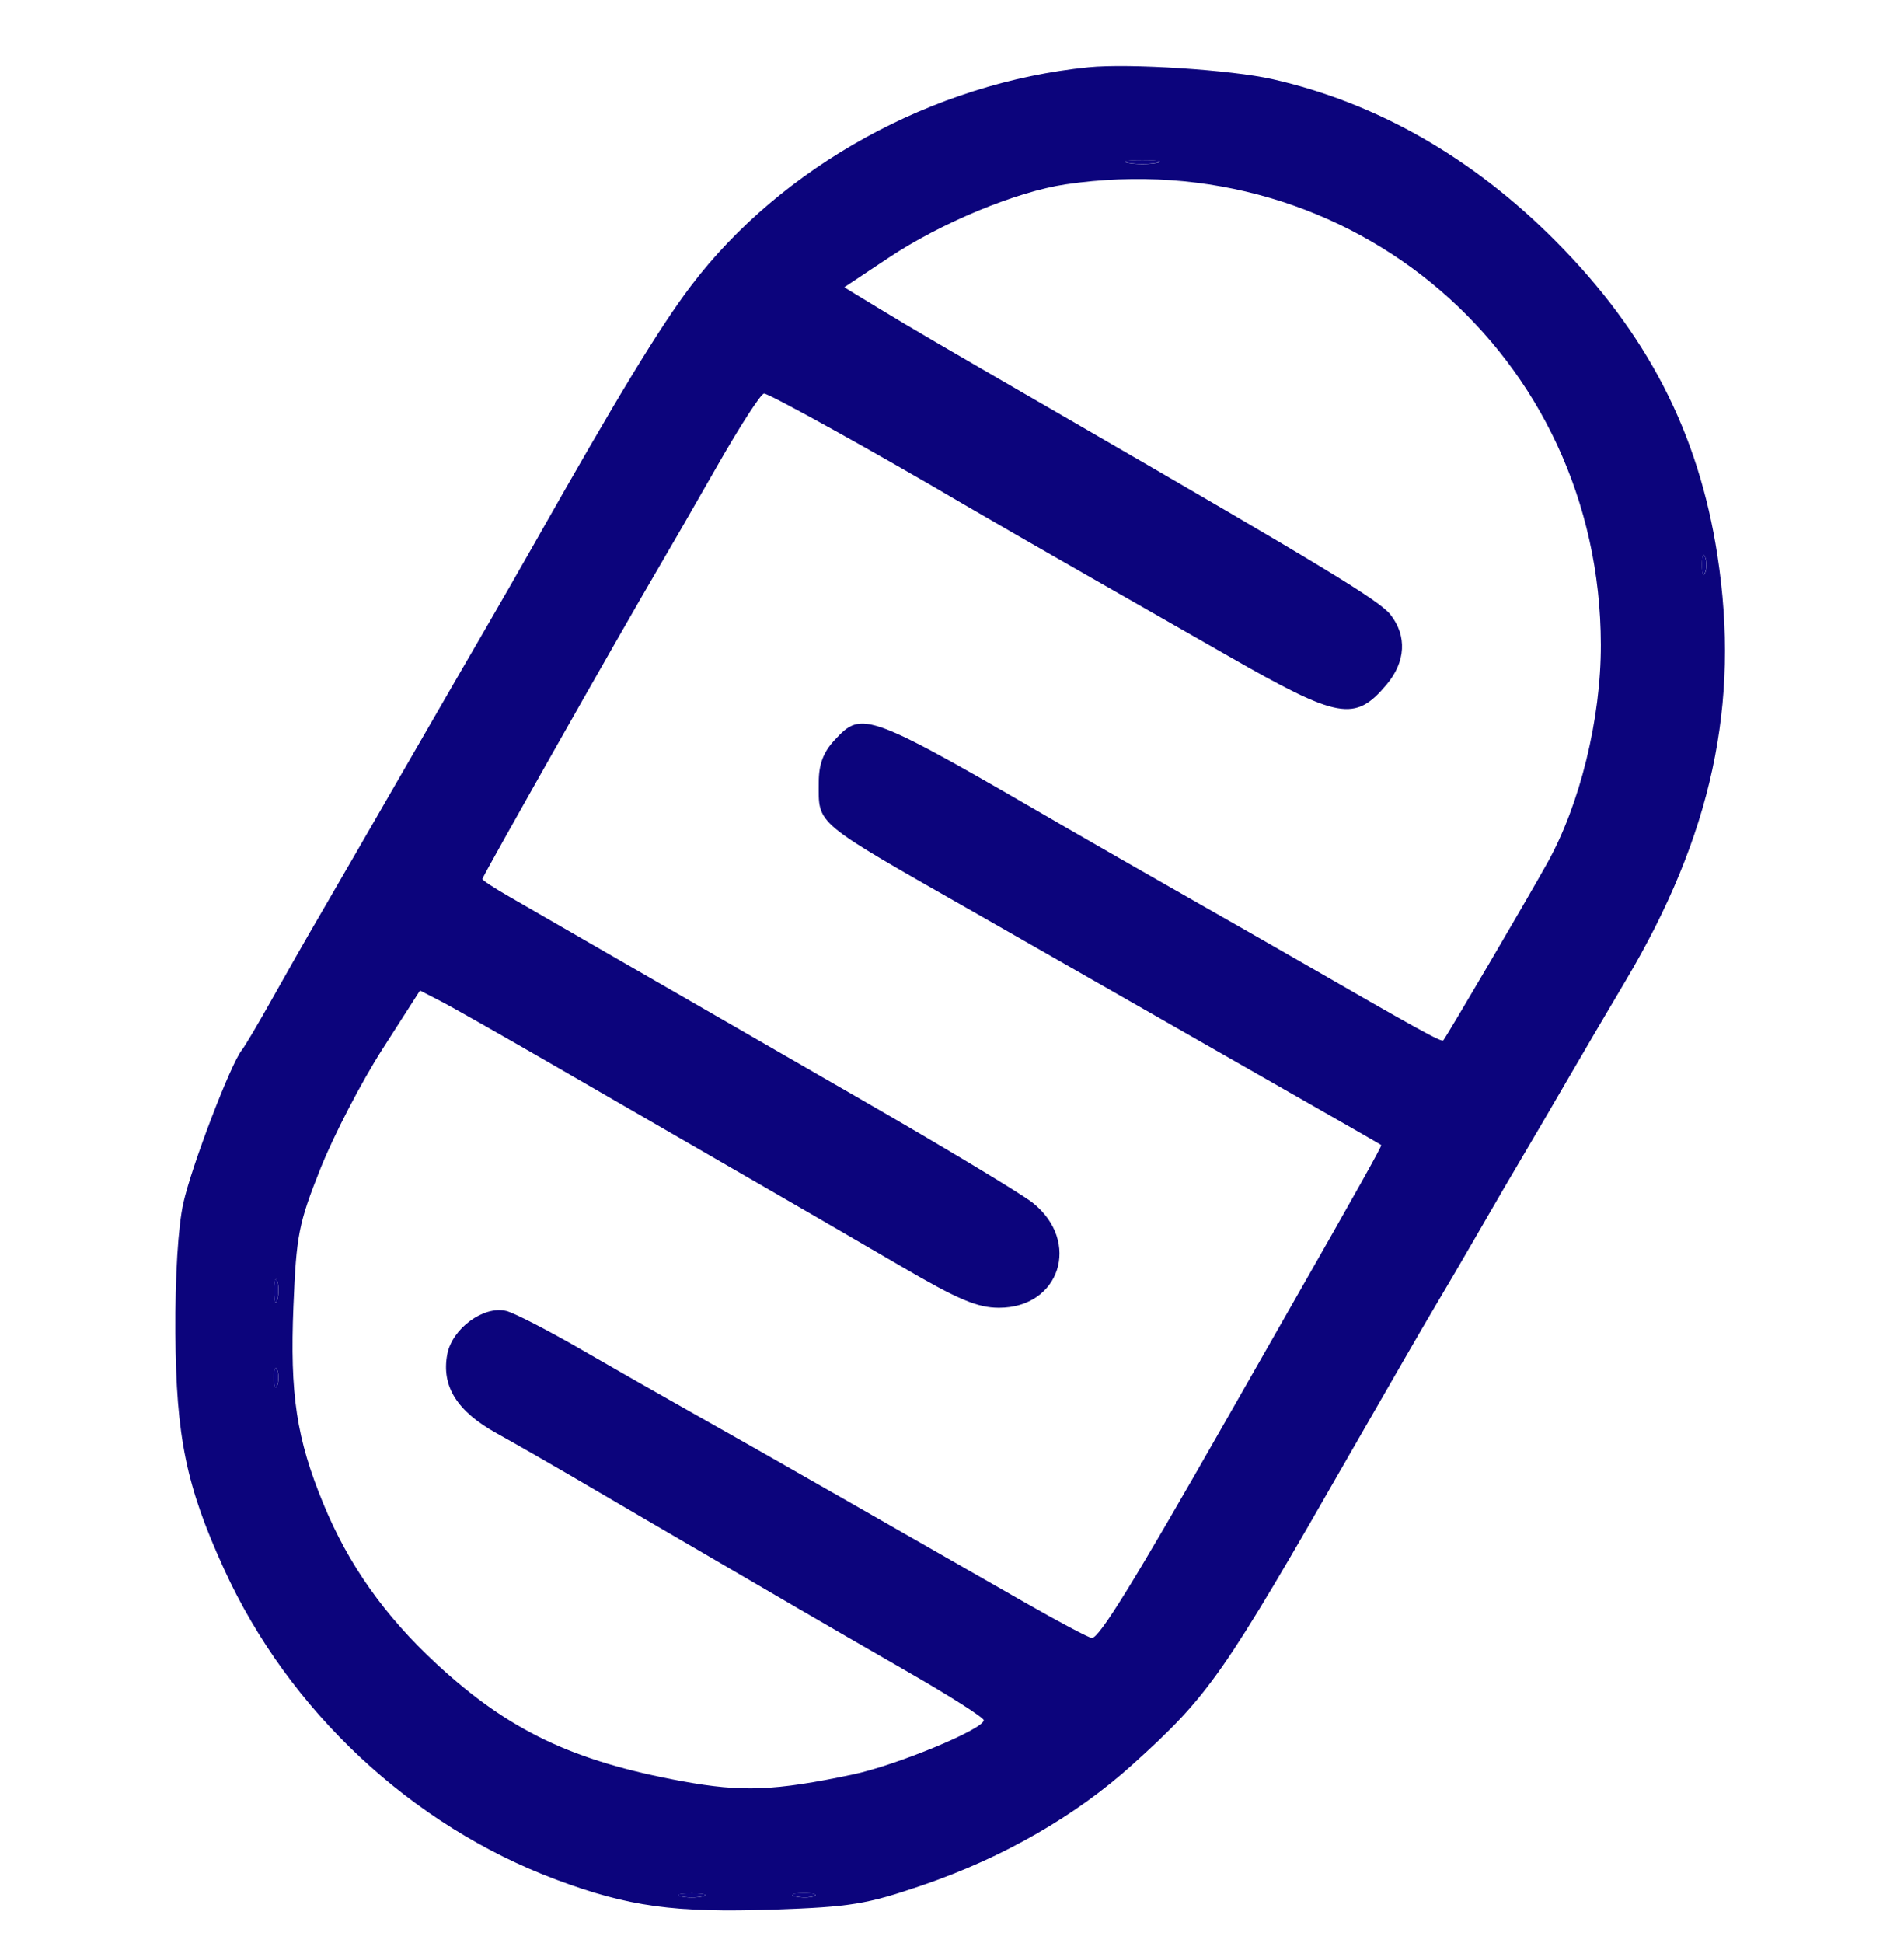 <svg width="50" height="51" viewBox="0 0 50 51" fill="none" xmlns="http://www.w3.org/2000/svg">
<g clip-path="url(#clip0_531_274)">
<path fill-rule="evenodd" clip-rule="evenodd" d="M29.623 4.275C29.83 4.315 30.167 4.315 30.373 4.275C30.58 4.236 30.411 4.203 29.998 4.203C29.586 4.203 29.417 4.236 29.623 4.275ZM44.691 14.825C44.691 15.054 44.729 15.148 44.775 15.033C44.822 14.918 44.822 14.731 44.775 14.616C44.729 14.502 44.691 14.595 44.691 14.825ZM7.198 33.908C7.201 34.183 7.238 34.275 7.281 34.113C7.323 33.951 7.32 33.726 7.274 33.613C7.229 33.5 7.194 33.633 7.198 33.908ZM7.191 36.158C7.191 36.387 7.229 36.481 7.275 36.366C7.322 36.252 7.322 36.064 7.275 35.95C7.229 35.835 7.191 35.929 7.191 36.158ZM17.873 49.773C18.034 49.815 18.296 49.815 18.457 49.773C18.617 49.731 18.486 49.697 18.165 49.697C17.844 49.697 17.713 49.731 17.873 49.773ZM20.877 49.773C21.039 49.816 21.264 49.813 21.377 49.767C21.489 49.721 21.357 49.687 21.082 49.69C20.807 49.694 20.714 49.731 20.877 49.773Z" fill="#0C0484"/>
<path fill-rule="evenodd" clip-rule="evenodd" d="M28.584 1.766C24.512 2.172 20.523 4.366 18.139 7.512C17.32 8.592 16.212 10.415 13.998 14.327C13.66 14.923 13.122 15.861 12.802 16.411C12.481 16.961 11.484 18.686 10.585 20.244C9.687 21.802 8.689 23.527 8.368 24.077C8.046 24.627 7.494 25.596 7.14 26.23C6.785 26.864 6.43 27.464 6.35 27.563C6.058 27.925 5.033 30.603 4.815 31.577C4.677 32.19 4.596 33.512 4.606 34.994C4.625 37.728 4.889 39.007 5.885 41.188C7.582 44.903 10.801 47.912 14.6 49.335C16.496 50.045 17.714 50.213 20.313 50.124C22.341 50.054 22.76 49.985 24.23 49.482C26.344 48.758 28.254 47.661 29.744 46.314C31.762 44.489 32.105 43.998 35.496 38.077C36.442 36.427 37.417 34.74 37.664 34.327C37.911 33.915 38.438 33.015 38.834 32.327C39.23 31.64 39.755 30.74 40.001 30.327C40.246 29.915 40.751 29.052 41.122 28.411C41.494 27.769 42.199 26.569 42.689 25.744C44.952 21.934 45.7 18.469 45.1 14.577C44.605 11.358 43.255 8.741 40.839 6.315C38.668 4.134 36.151 2.698 33.417 2.079C32.332 1.833 29.654 1.66 28.584 1.766ZM29.626 4.278C29.832 4.318 30.169 4.318 30.376 4.278C30.582 4.238 30.413 4.206 30.001 4.206C29.588 4.206 29.419 4.238 29.626 4.278ZM27.987 4.838C26.692 5.029 24.718 5.846 23.337 6.765L22.17 7.541L23.044 8.072C23.933 8.613 24.705 9.063 28.251 11.113C34.77 14.882 36.227 15.767 36.514 16.133C36.953 16.69 36.915 17.372 36.413 17.969C35.581 18.957 35.16 18.881 32.251 17.217C31.609 16.851 29.997 15.93 28.667 15.171C27.338 14.413 25.838 13.549 25.334 13.253C23.084 11.928 20.198 10.327 20.064 10.33C19.983 10.332 19.437 11.175 18.849 12.205C18.262 13.235 17.538 14.49 17.241 14.994C16.33 16.539 12.667 23.007 12.667 23.072C12.667 23.105 12.986 23.314 13.376 23.537C13.765 23.76 15.059 24.505 16.251 25.194C17.442 25.882 20.253 27.501 22.497 28.792C24.742 30.083 26.822 31.334 27.121 31.572C28.396 32.59 27.836 34.327 26.233 34.327C25.666 34.327 25.159 34.112 23.64 33.225C21.881 32.2 21.178 31.792 18.334 30.152C17.738 29.809 16.088 28.856 14.667 28.034C13.246 27.213 11.847 26.419 11.557 26.271L11.029 26L10.038 27.546C9.493 28.396 8.764 29.8 8.418 30.667C7.842 32.111 7.782 32.416 7.706 34.282C7.611 36.606 7.786 37.761 8.494 39.477C9.152 41.073 10.101 42.414 11.466 43.676C13.357 45.424 15.04 46.227 17.914 46.754C19.488 47.043 20.342 47.009 22.393 46.578C23.539 46.337 25.834 45.387 25.834 45.153C25.834 45.085 24.953 44.523 23.876 43.904C22.799 43.285 21.486 42.527 20.959 42.219C20.432 41.912 19.551 41.398 19.001 41.077C18.451 40.756 17.551 40.231 17.001 39.911C16.451 39.59 15.532 39.053 14.959 38.717C14.386 38.382 13.522 37.888 13.039 37.62C12 37.043 11.588 36.384 11.745 35.549C11.871 34.875 12.697 34.267 13.292 34.41C13.498 34.459 14.387 34.916 15.268 35.425C16.149 35.933 17.443 36.671 18.143 37.064C18.844 37.456 20.73 38.528 22.334 39.445C23.938 40.362 25.991 41.536 26.897 42.053C27.802 42.571 28.602 42.994 28.674 42.994C28.87 42.994 29.785 41.509 32.169 37.327C32.509 36.731 33.258 35.419 33.833 34.411C35.626 31.271 36.294 30.078 36.272 30.056C36.26 30.044 35.426 29.564 34.417 28.99C33.409 28.415 31.271 27.195 29.667 26.278C28.063 25.36 26.263 24.332 25.667 23.993C21.311 21.513 21.501 21.671 21.501 20.529C21.501 20.067 21.62 19.747 21.909 19.435C22.652 18.633 22.715 18.657 28.167 21.82C28.763 22.165 30.076 22.917 31.084 23.49C32.092 24.063 33.405 24.813 34.001 25.156C37.282 27.047 37.854 27.362 37.902 27.306C37.991 27.203 40.082 23.64 40.629 22.661C41.491 21.116 42.043 18.87 42.039 16.921C42.025 9.346 35.497 3.733 27.987 4.838ZM44.694 14.827C44.694 15.056 44.731 15.15 44.778 15.036C44.824 14.921 44.824 14.734 44.778 14.619C44.731 14.504 44.694 14.598 44.694 14.827ZM7.2 33.911C7.203 34.186 7.24 34.278 7.283 34.116C7.325 33.954 7.322 33.729 7.277 33.616C7.231 33.503 7.196 33.636 7.2 33.911ZM7.194 36.161C7.194 36.39 7.231 36.484 7.278 36.369C7.324 36.254 7.324 36.067 7.278 35.952C7.231 35.838 7.194 35.931 7.194 36.161ZM17.876 49.775C18.036 49.817 18.299 49.817 18.459 49.775C18.619 49.734 18.488 49.699 18.167 49.699C17.846 49.699 17.715 49.734 17.876 49.775ZM20.879 49.776C21.041 49.818 21.266 49.816 21.379 49.77C21.492 49.724 21.359 49.69 21.084 49.693C20.809 49.696 20.717 49.734 20.879 49.776Z" fill="#0C047C"/>
</g>
<defs>
<clipPath id="clip0_531_274">
<rect width="50" height="50" fill="white" transform="translate(0 0.492)"/>
</clipPath>
</defs>
</svg>
